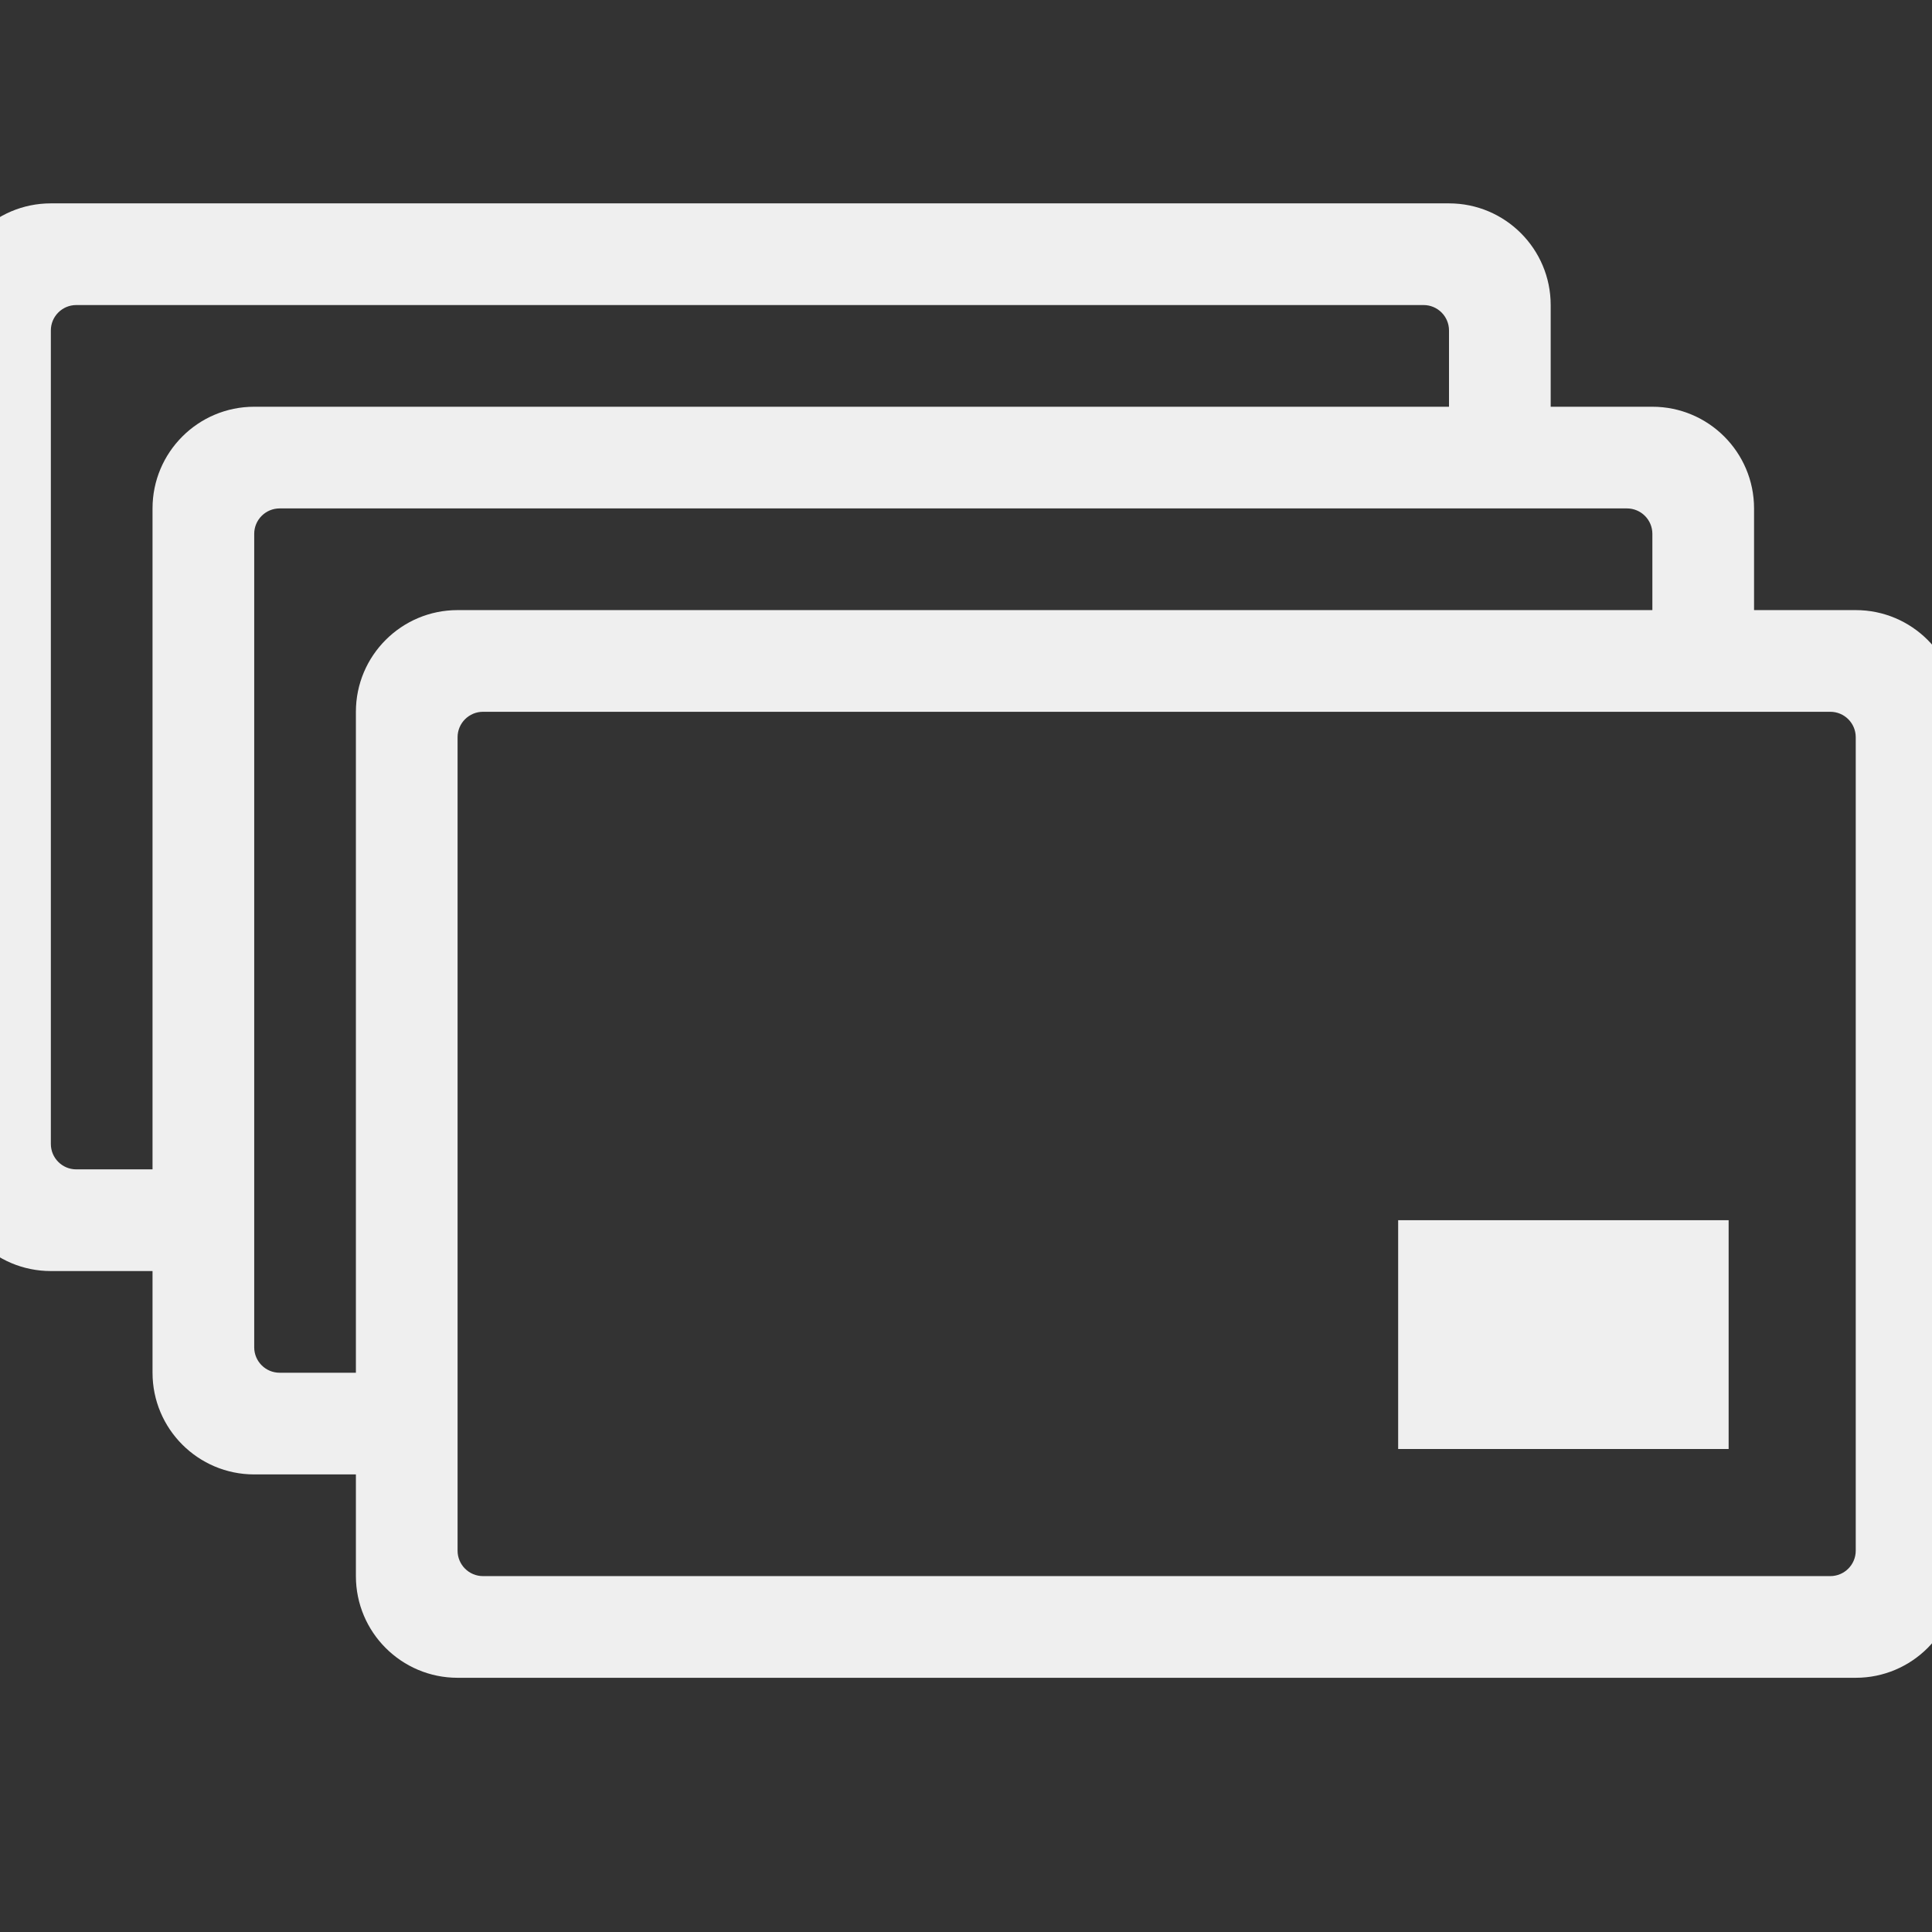 <svg xmlns="http://www.w3.org/2000/svg" xmlns:xlink="http://www.w3.org/1999/xlink" viewBox="34 34 76 76">
<rect x="34" y="34" width="76" height="76" fill="#333333" stroke="none"/>
<path fill="#EFEFEF" fill-rule="evenodd" d="M111,62c0,-2.208 -1.792,-4 -4,-4l-55,0c-2.208,0 -4,1.792 -4,4l0,34c0,2.208 1.792,4 4,4l55,0c2.208,0 4,-1.792 4,-4l0,-34Zm-4,1c0,-0.552 -0.448,-1 -1,-1l-53,0c-0.552,0 -1,0.448 -1,1l0,32c0,0.552 0.448,1 1,1l53,0c0.552,0 1,-0.448 1,-1l0,-32Zm-59,29l0,-4l-3,0c-0.552,0 -1,-0.448 -1,-1l0,-32c0,-0.552 0.448,-1 1,-1l53,0c0.552,0 1,0.448 1,1l0,3l4,-0l0,-4c0,-2.208 -1.792,-4 -4,-4l-55,0c-2.208,0 -4,1.792 -4,4l0,34c0,2.208 1.792,4 4,4l4,0Zm54,-10l-13,0l0,9l13,0l0,-9Zm-62,2l0,-4l-3,0c-0.552,0 -1,-0.448 -1,-1l0,-32c0,-0.552 0.448,-1 1,-1l53,0c0.552,0 1,0.448 1,1l0,3l4,-0l0,-4c0,-2.208 -1.792,-4 -4,-4l-55,0c-2.208,0 -4,1.792 -4,4l0,34c0,2.208 1.792,4 4,4l4,0Z"/>
</svg>